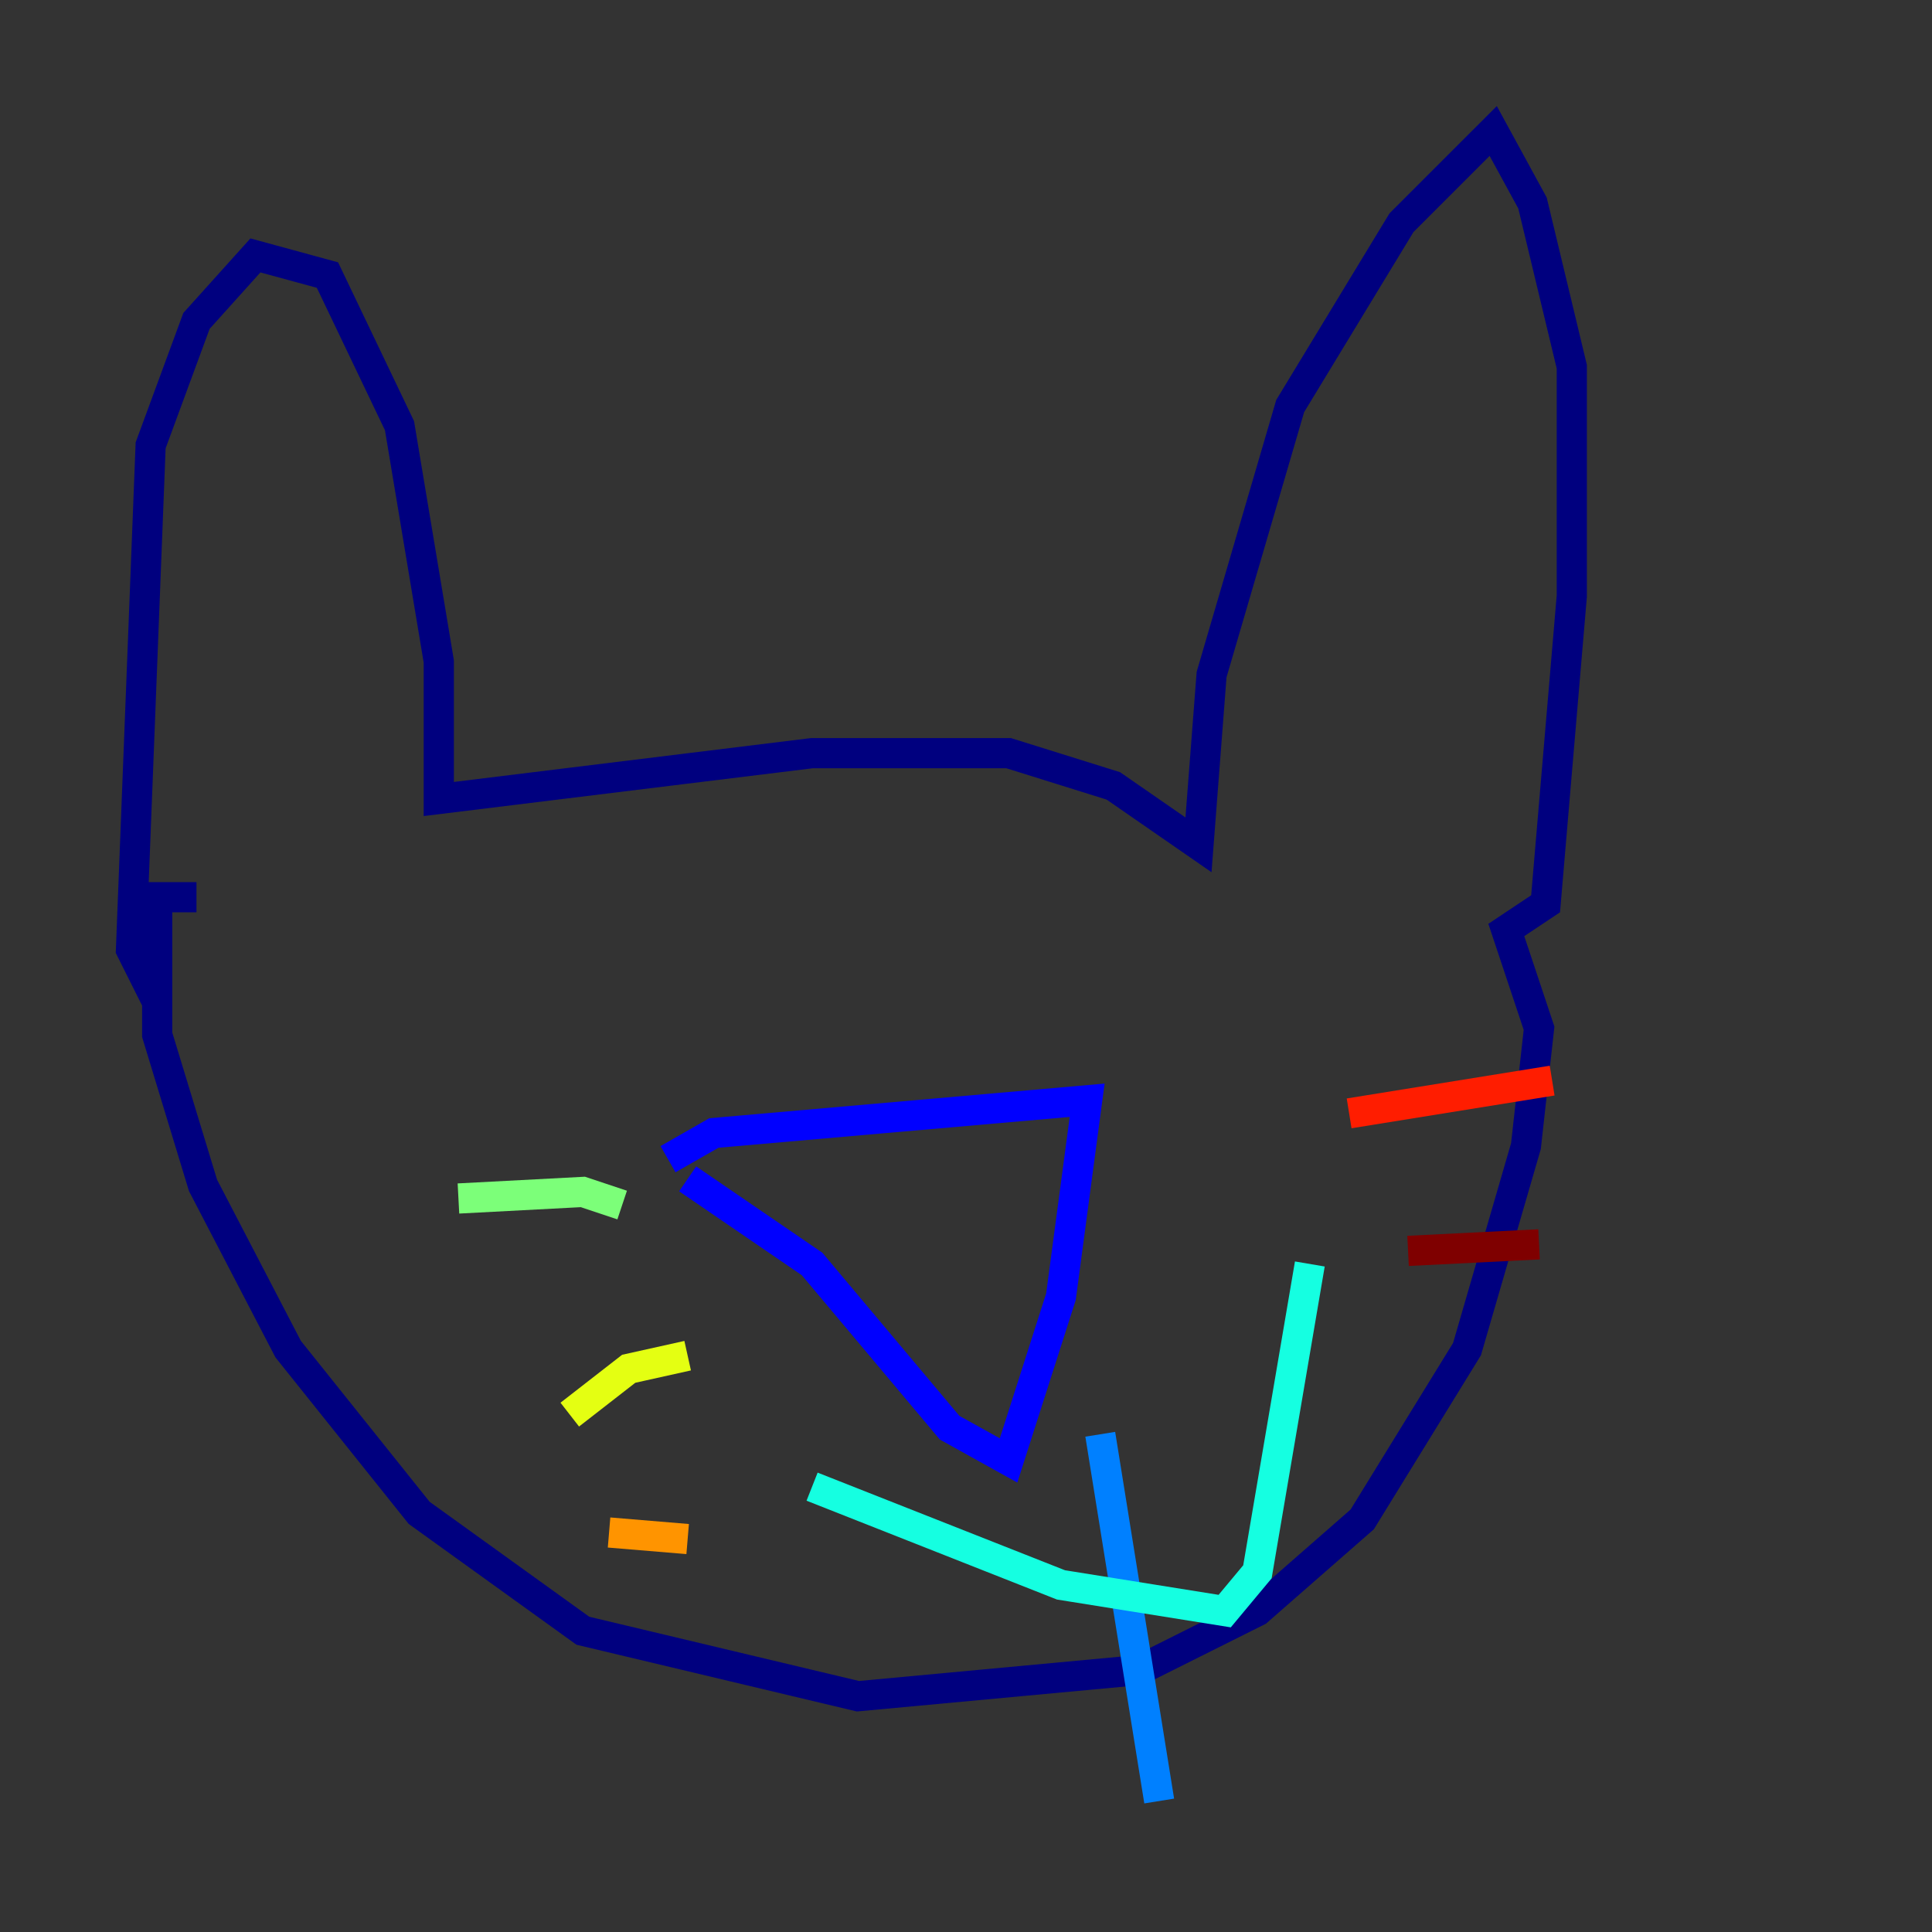 <?xml version="1.0" encoding="utf-8" ?>
<svg baseProfile="tiny" height="128" version="1.2" viewBox="0,0,128,128" width="128" xmlns="http://www.w3.org/2000/svg" xmlns:ev="http://www.w3.org/2001/xml-events" xmlns:xlink="http://www.w3.org/1999/xlink"><rect x="0" y="0" width="128" height="128" fill="#333333" stroke="none"/><defs /><polyline fill="none" points="10.414,66.386 8.678,62.915 9.98,29.505 13.017,21.261 16.922,16.922 21.695,18.224 26.468,28.203 29.071,43.824 29.071,52.936 53.803,49.898 66.82,49.898 73.763,52.068 79.403,55.973 80.271,44.691 85.478,26.902 92.854,14.752 98.929,8.678 101.532,13.451 104.136,24.298 104.136,39.485 102.4,59.878 99.797,61.614 101.966,68.122 101.098,75.932 97.193,89.383 90.251,100.664 83.308,106.739 75.498,110.644 56.841,112.38 38.617,108.041 27.77,100.231 19.091,89.383 13.451,78.536 10.414,68.556 10.414,59.444 13.017,59.444" stroke="#00007f" stroke-width="2" /><polyline fill="none" points="44.258,76.8 47.295,75.064 72.027,72.895 70.291,85.912 66.82,96.759 62.915,94.59 53.803,83.742 45.559,78.102" stroke="#0000ff" stroke-width="2" /><polyline fill="none" points="72.895,95.024 76.8,119.322" stroke="#0080ff" stroke-width="2" /><polyline fill="none" points="53.803,98.495 70.291,105.003 81.139,106.739 83.308,104.136 86.78,83.742" stroke="#15ffe1" stroke-width="2" /><polyline fill="none" points="41.22,79.837 38.617,78.969 30.373,79.403" stroke="#7cff79" stroke-width="2" /><polyline fill="none" points="45.559,89.817 41.654,90.685 37.749,93.722" stroke="#e4ff12" stroke-width="2" /><polyline fill="none" points="45.559,101.966 40.352,101.532" stroke="#ff9400" stroke-width="2" /><polyline fill="none" points="89.383,73.763 102.834,71.593" stroke="#ff1d00" stroke-width="2" /><polyline fill="none" points="93.288,82.875 101.966,82.441" stroke="#7f0000" stroke-width="2" /></svg>